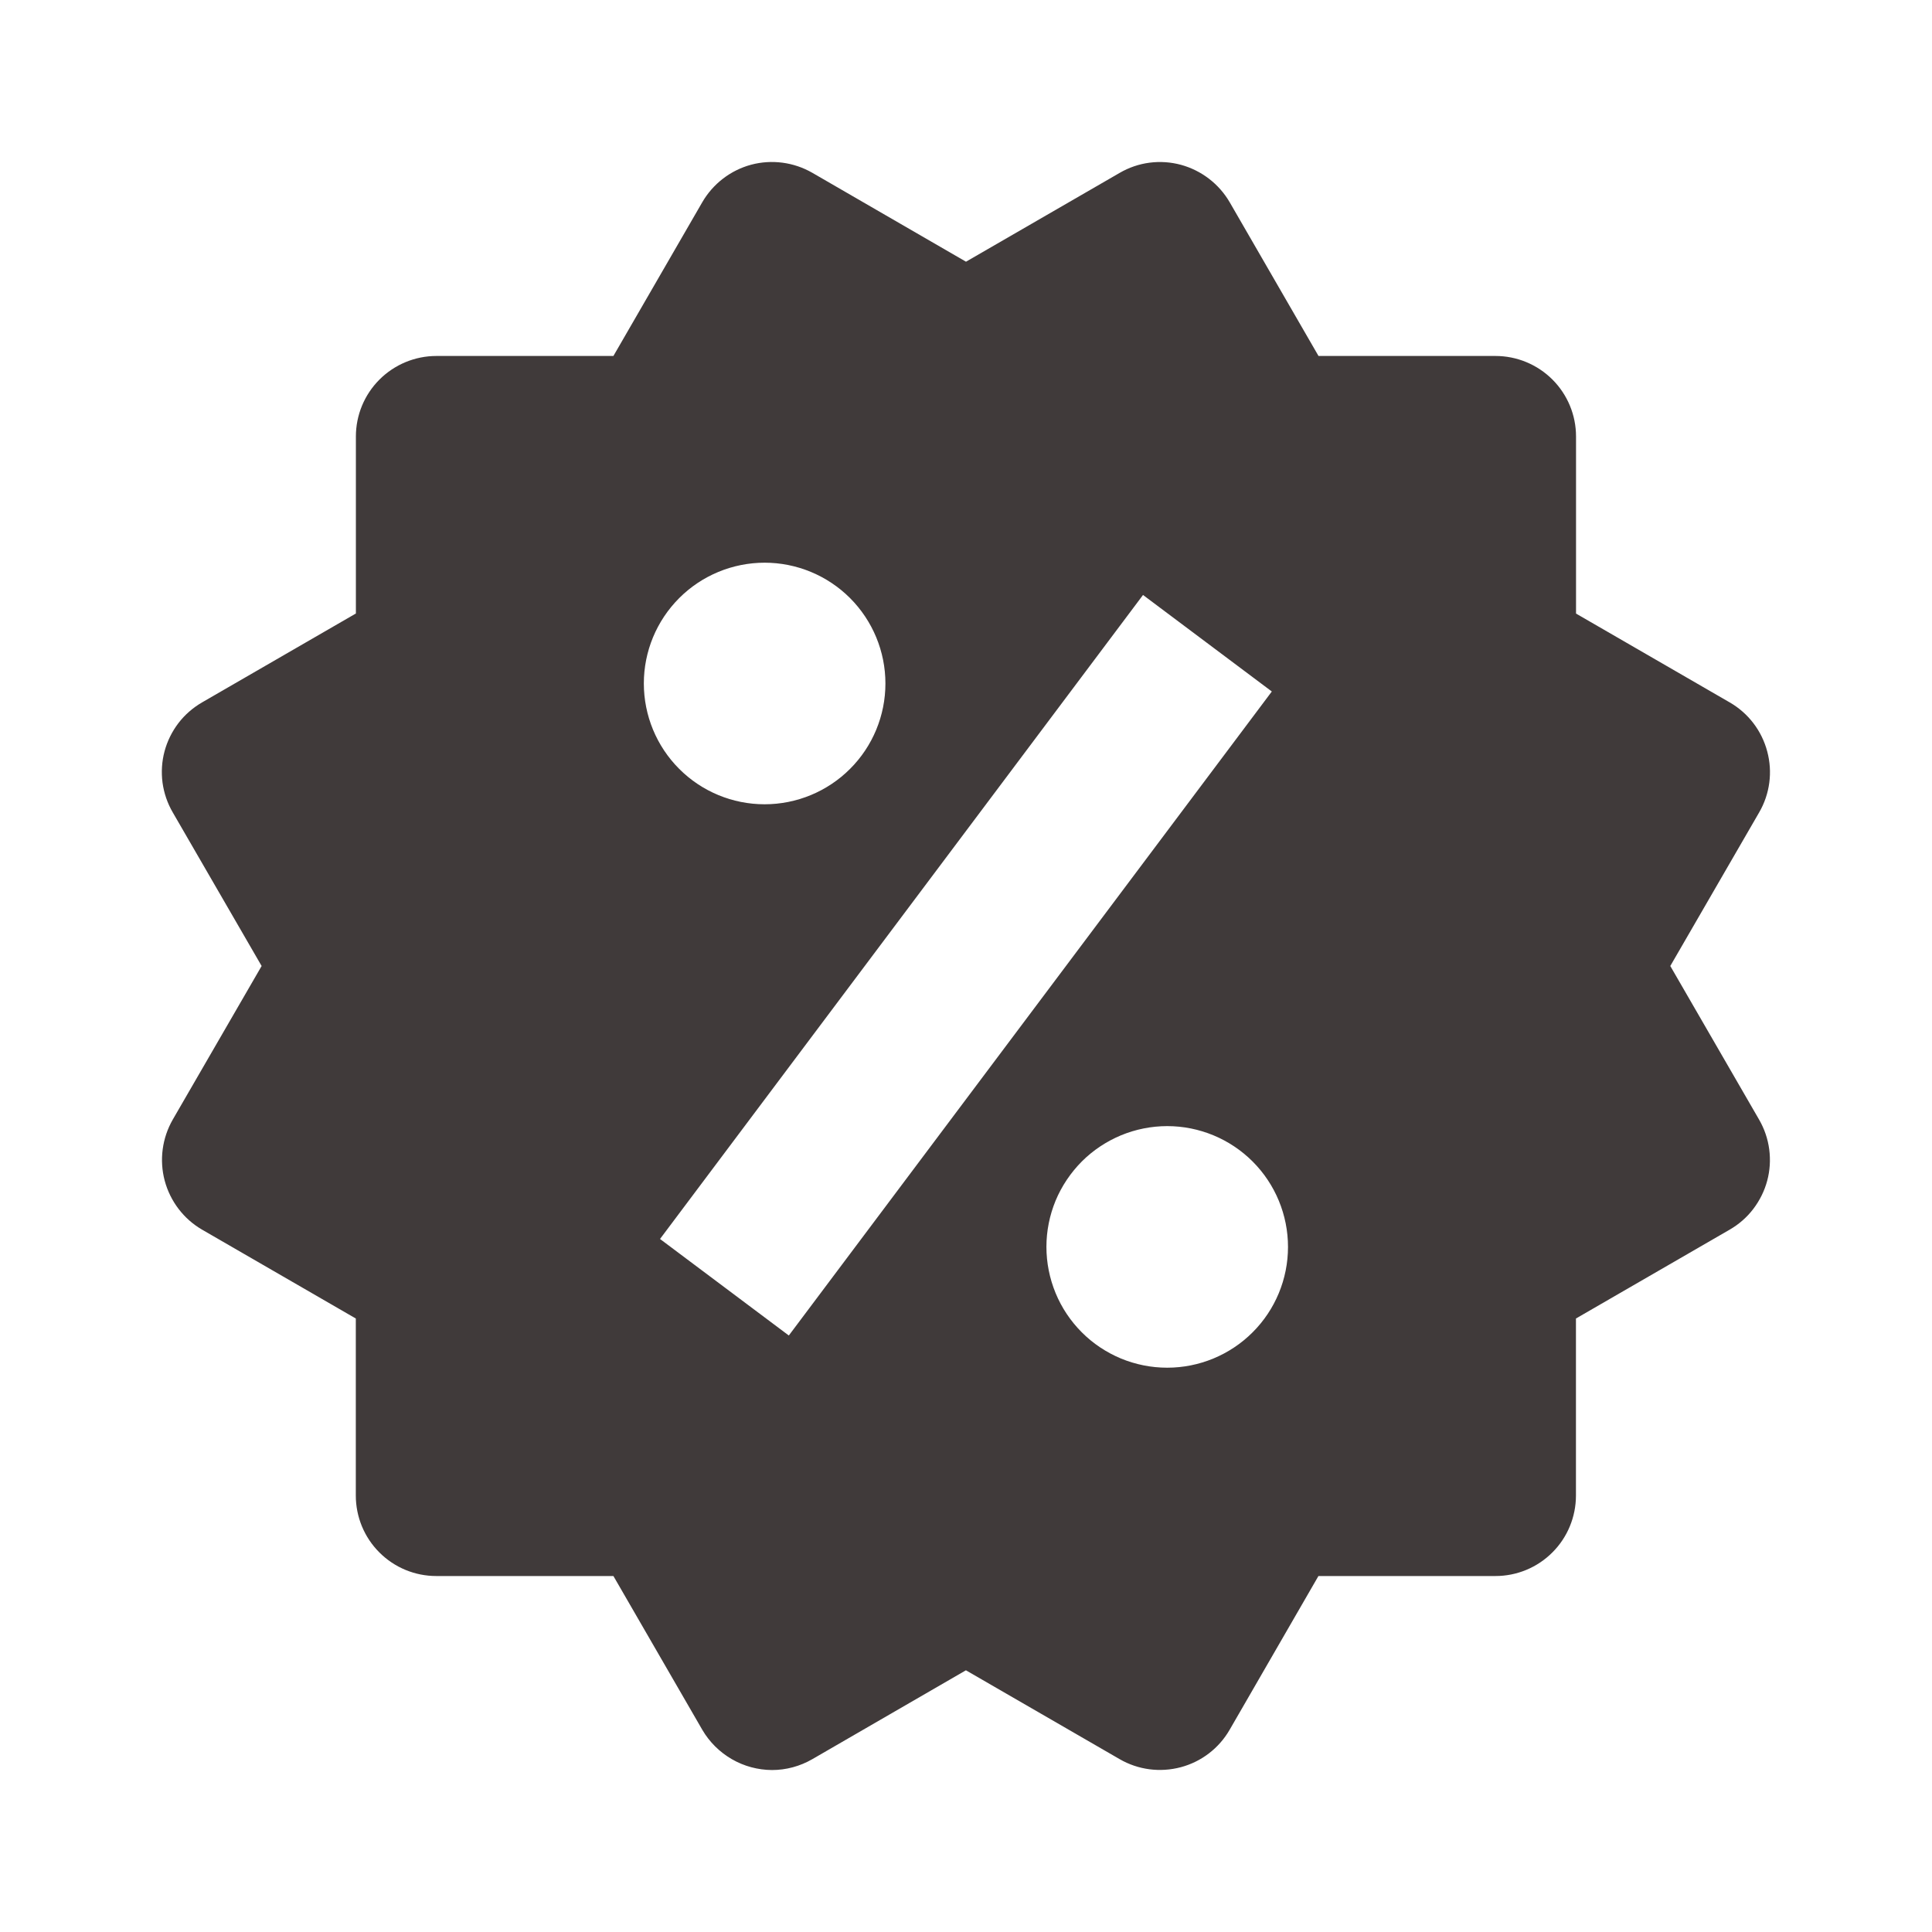<svg width="24" height="24" viewBox="0 0 24 24" fill="none" xmlns="http://www.w3.org/2000/svg">
<path d="M20.749 12L21.853 10.092C21.986 9.863 22.022 9.59 21.953 9.334C21.885 9.077 21.718 8.859 21.488 8.726L19.578 7.622V5.422C19.578 5.157 19.473 4.903 19.285 4.715C19.098 4.528 18.843 4.422 18.578 4.422H16.379L15.276 2.513C15.143 2.284 14.925 2.117 14.669 2.047C14.542 2.013 14.41 2.004 14.28 2.021C14.149 2.038 14.024 2.081 13.91 2.147L12 3.251L10.09 2.146C9.86 2.014 9.587 1.978 9.331 2.046C9.075 2.115 8.857 2.283 8.724 2.512L7.62 4.422H5.421C5.156 4.422 4.901 4.528 4.714 4.715C4.526 4.903 4.421 5.157 4.421 5.422V7.621L2.511 8.725C2.397 8.791 2.297 8.878 2.217 8.982C2.137 9.087 2.078 9.206 2.044 9.333C2.01 9.46 2.002 9.592 2.019 9.723C2.037 9.853 2.08 9.979 2.146 10.092L3.25 12L2.146 13.908C2.014 14.138 1.978 14.411 2.046 14.667C2.115 14.923 2.281 15.142 2.51 15.275L4.42 16.379V18.578C4.42 18.843 4.525 19.098 4.713 19.285C4.9 19.473 5.155 19.578 5.42 19.578H7.62L8.724 21.488C8.813 21.64 8.939 21.765 9.091 21.853C9.243 21.941 9.415 21.987 9.59 21.988C9.764 21.988 9.937 21.942 10.091 21.853L11.999 20.749L13.909 21.853C14.139 21.986 14.411 22.021 14.668 21.953C14.924 21.885 15.142 21.718 15.275 21.488L16.378 19.578H18.577C18.842 19.578 19.097 19.473 19.284 19.285C19.472 19.098 19.577 18.843 19.577 18.578V16.379L21.487 15.275C21.601 15.209 21.701 15.122 21.78 15.018C21.86 14.913 21.919 14.794 21.953 14.667C21.987 14.54 21.995 14.408 21.978 14.278C21.961 14.148 21.918 14.022 21.852 13.908L20.749 12ZM9.499 6.99C9.897 6.99 10.279 7.149 10.56 7.43C10.841 7.712 10.999 8.093 10.999 8.491C10.999 8.889 10.841 9.271 10.559 9.552C10.278 9.833 9.896 9.991 9.498 9.991C9.1 9.991 8.718 9.833 8.437 9.551C8.156 9.27 7.998 8.888 7.998 8.49C7.998 8.092 8.156 7.711 8.438 7.429C8.719 7.148 9.101 6.99 9.499 6.99ZM9.799 16.59L8.199 15.391L14.199 7.391L15.799 8.59L9.799 16.59ZM14.499 16.99C14.302 16.99 14.107 16.951 13.925 16.876C13.743 16.8 13.577 16.69 13.438 16.55C13.299 16.411 13.188 16.245 13.113 16.063C13.038 15.881 12.999 15.686 12.999 15.489C12.999 15.292 13.038 15.097 13.113 14.915C13.189 14.733 13.3 14.568 13.439 14.428C13.578 14.289 13.744 14.179 13.926 14.103C14.108 14.028 14.303 13.989 14.5 13.989C14.898 13.989 15.28 14.148 15.561 14.429C15.842 14.71 16 15.092 16 15.49C16 15.888 15.842 16.27 15.56 16.551C15.279 16.832 14.897 16.99 14.499 16.99Z" fill="#403A3A"/>
</svg>
